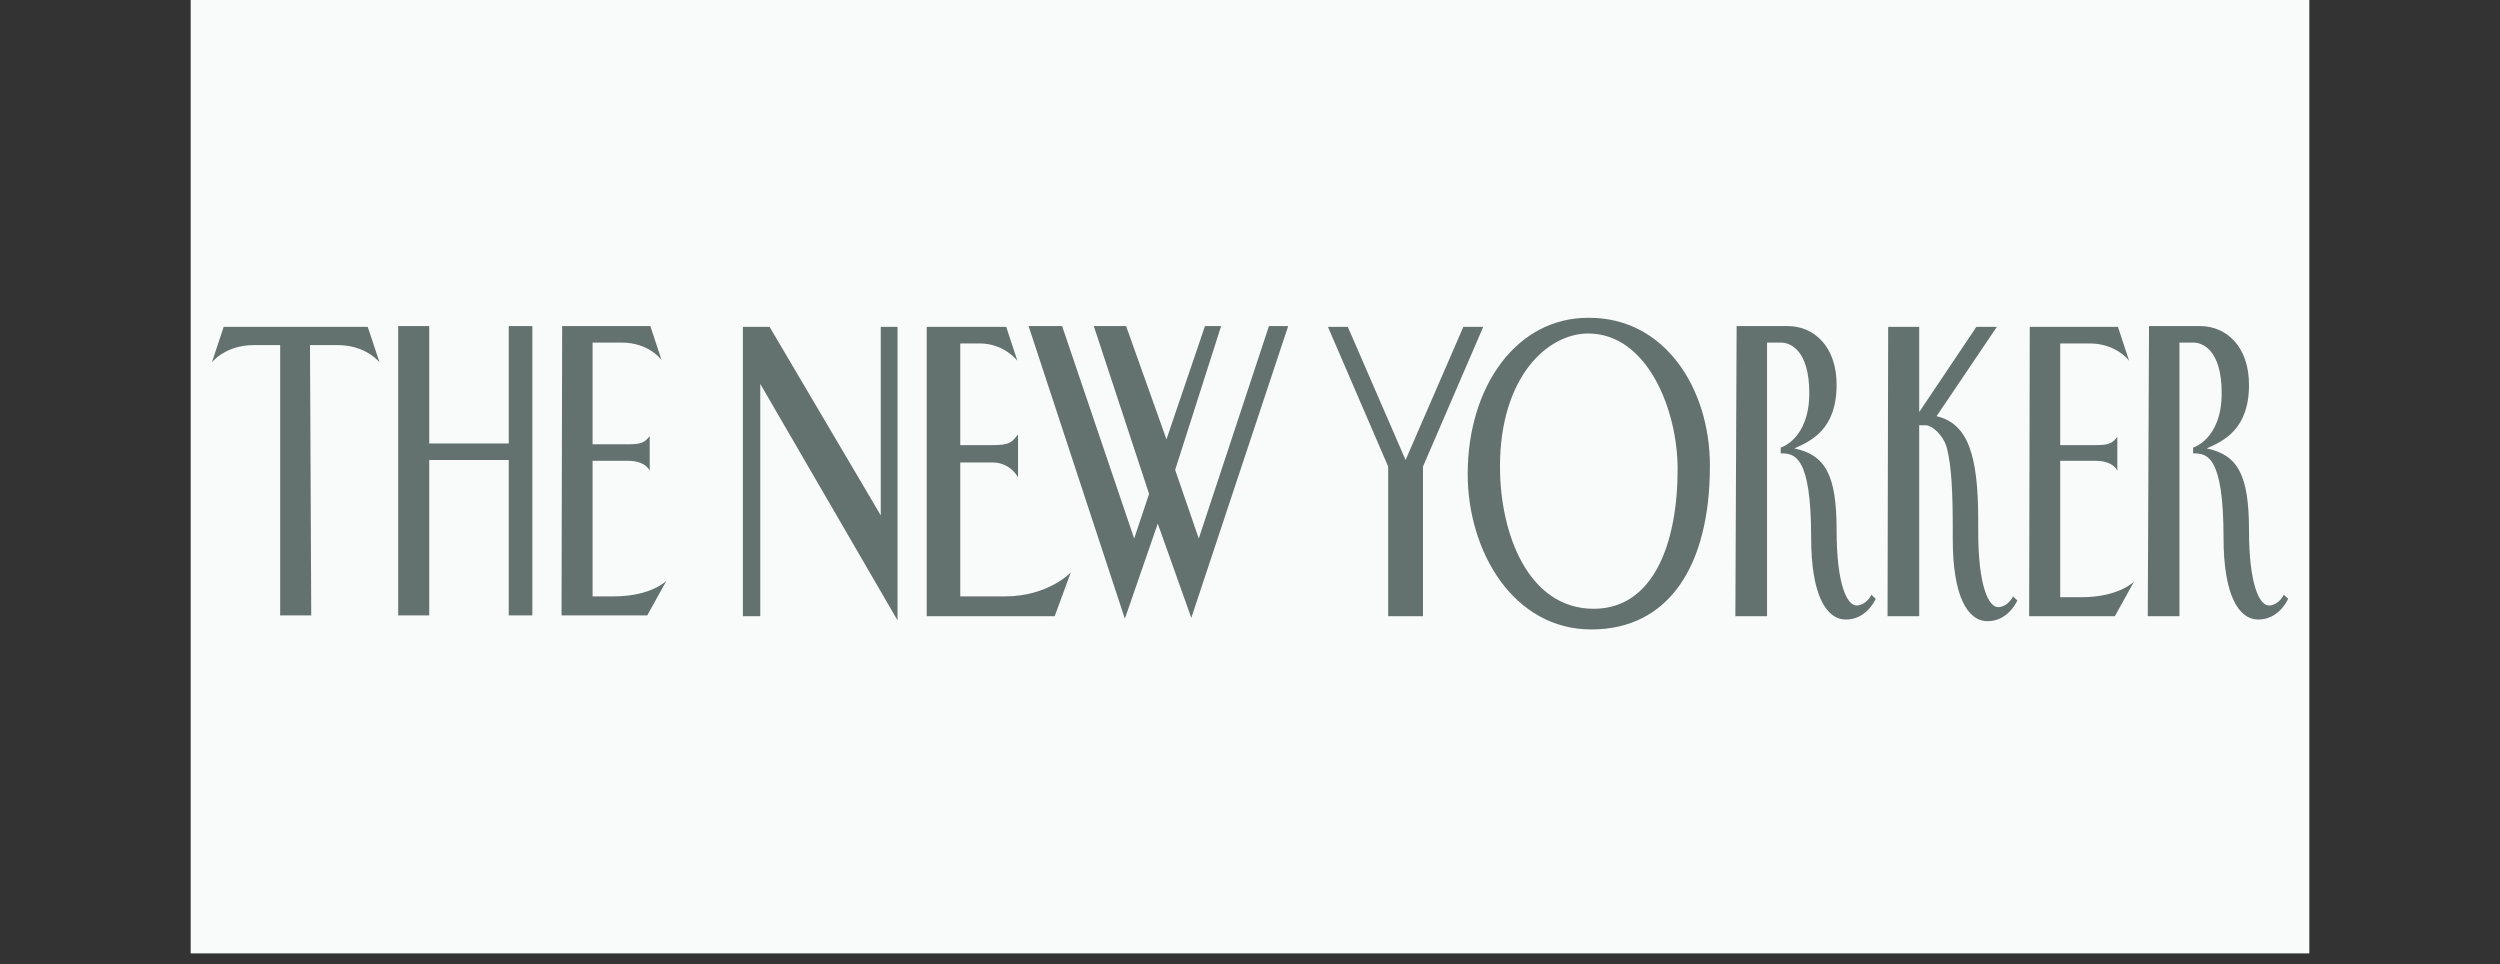 <svg width="236" height="91" viewBox="0 0 236 91" fill="none" xmlns="http://www.w3.org/2000/svg">
<rect x="0" y="0" width="236" height="91" fill="#333333" stroke="none"/>
<path d="M18 0H218V90H18V0Z" fill="#F8FBFA"/>
<g clip-path="url(#clip0_1_343)">
<path d="M37.589 30.781H40.52V41.862H48.025V30.781H50.253V58.093H48.025V43.423H40.52V58.093H37.589V30.781ZM70.129 58.171H71.77V36.243L84.727 58.561V30.859H83.144V48.651L72.65 30.859H70.129V58.171ZM87.483 58.171H99.561L101.085 54.035C101.085 54.035 98.975 56.298 94.871 56.298C94.05 56.298 90.649 56.298 90.649 56.298V43.657C90.649 43.657 91.998 43.657 93.698 43.657C95.398 43.657 96.102 45.061 96.102 45.061V41.004C95.515 41.784 95.281 42.018 93.698 42.018C92.174 42.018 90.649 42.018 90.649 42.018V32.42C90.649 32.42 90.825 32.42 92.467 32.42C94.812 32.42 96.043 34.059 96.043 34.059L94.988 30.859H87.483V58.171ZM191.551 58.171H199.642L201.46 54.894C201.46 54.894 200.052 56.376 196.476 56.376C195.655 56.376 194.483 56.376 194.483 56.376V43.501C194.483 43.501 196.066 43.501 197.825 43.501C199.525 43.501 199.877 44.437 199.877 44.437V41.238C199.408 41.862 199.056 42.018 197.825 42.018C196.3 42.018 194.483 42.018 194.483 42.018V32.42C194.483 32.42 195.539 32.42 197.239 32.42C199.818 32.42 200.99 34.059 200.99 34.059L199.936 30.859H191.61L191.551 58.171ZM53.009 58.093H61.1L62.917 54.816C62.917 54.816 61.51 56.298 57.934 56.298C57.113 56.298 55.94 56.298 55.94 56.298V43.501C55.94 43.501 57.523 43.501 59.282 43.501C60.982 43.501 61.334 44.437 61.334 44.437V41.16C60.865 41.784 60.513 41.94 59.282 41.94C57.758 41.94 55.94 41.94 55.94 41.94V32.342C55.94 32.342 56.995 32.342 58.696 32.342C61.276 32.342 62.448 33.98 62.448 33.98L61.393 30.781H53.067L53.009 58.093ZM29.264 32.576C29.264 32.576 30.084 32.576 31.843 32.576C34.599 32.576 35.83 34.215 35.83 34.215L34.716 30.859H29.322H21.114L20 34.215C20 34.215 21.231 32.576 23.987 32.576C25.804 32.576 25.863 32.576 26.449 32.576V58.093H29.381L29.264 32.576ZM106.186 58.405L109.293 49.431L112.459 58.327L121.605 30.781H119.788L113.163 50.836L110.935 44.359L115.274 30.781H113.749L110.114 41.472L106.303 30.781H103.255L108.473 46.622L107.066 50.836L100.264 30.781H97.099L106.186 58.405ZM138.55 44.749C138.55 52.084 142.888 59.42 150.217 59.42C157.546 59.42 161.416 53.411 161.416 43.969C161.416 36.634 157.135 30.001 150.041 30.001C143.181 29.923 138.55 36.477 138.55 44.749ZM149.924 31.483C155.494 31.483 158.367 38.663 158.367 44.281C158.367 51.304 156.08 57.469 150.452 57.469C144.295 57.469 141.598 50.446 141.598 44.047C141.598 35.619 146.054 31.483 149.924 31.483ZM163.819 58.171H166.81V32.342C166.81 32.342 167.982 32.342 168.158 32.342C168.92 32.342 170.797 32.966 170.797 37.102C170.797 41.472 168.1 42.252 168.1 42.252V42.798C169.389 42.798 170.972 42.954 170.972 50.758C170.972 56.142 172.379 58.483 174.256 58.483C176.132 58.483 176.953 56.767 177.07 56.532L176.659 56.142C176.483 56.532 175.956 57.157 175.253 57.157C174.373 57.157 173.376 55.206 173.376 50.056C173.376 44.827 172.32 42.954 169.389 42.33C170.972 41.628 173.376 40.535 173.376 36.322C173.376 32.732 171.265 30.781 168.744 30.781C166.868 30.781 163.937 30.781 163.937 30.781L163.819 58.171ZM202.749 58.171H205.739V32.342C205.739 32.342 206.912 32.342 207.088 32.342C207.85 32.342 209.727 32.966 209.727 37.102C209.727 41.472 207.03 42.252 207.03 42.252V42.798C208.32 42.798 209.902 42.954 209.902 50.758C209.902 56.142 211.31 58.483 213.185 58.483C215.062 58.483 215.882 56.767 216 56.532L215.589 56.142C215.414 56.532 214.886 57.157 214.182 57.157C213.303 57.157 212.306 55.206 212.306 50.056C212.306 44.827 211.251 42.954 208.32 42.33C209.902 41.628 212.306 40.535 212.306 36.322C212.306 32.732 210.195 30.781 207.675 30.781C205.798 30.781 202.867 30.781 202.867 30.781L202.749 58.171ZM186.744 49.119C186.744 42.876 185.747 39.989 182.815 39.287L188.502 30.859H186.568L181.174 38.897V30.859H178.243L178.184 58.171H181.174V40.145H181.819C182.347 40.145 183.519 41.082 183.812 42.408C184.223 44.047 184.34 46.544 184.34 49.821V50.914C184.34 56.298 185.747 58.639 187.623 58.639C189.499 58.639 190.32 56.923 190.438 56.688L190.027 56.298C189.851 56.688 189.323 57.313 188.62 57.313C187.741 57.313 186.744 55.362 186.744 50.212V49.119ZM134.329 58.171V44.047L140.016 30.859H138.139L132.687 43.423L127.235 30.859H125.358L131.045 44.047V58.171H134.329Z" fill="#64726F"/>
</g>
<defs>
<clipPath id="clip0_1_343">
<rect width="196" height="30" fill="white" transform="translate(20 30)"/>
</clipPath>
</defs>
</svg>

